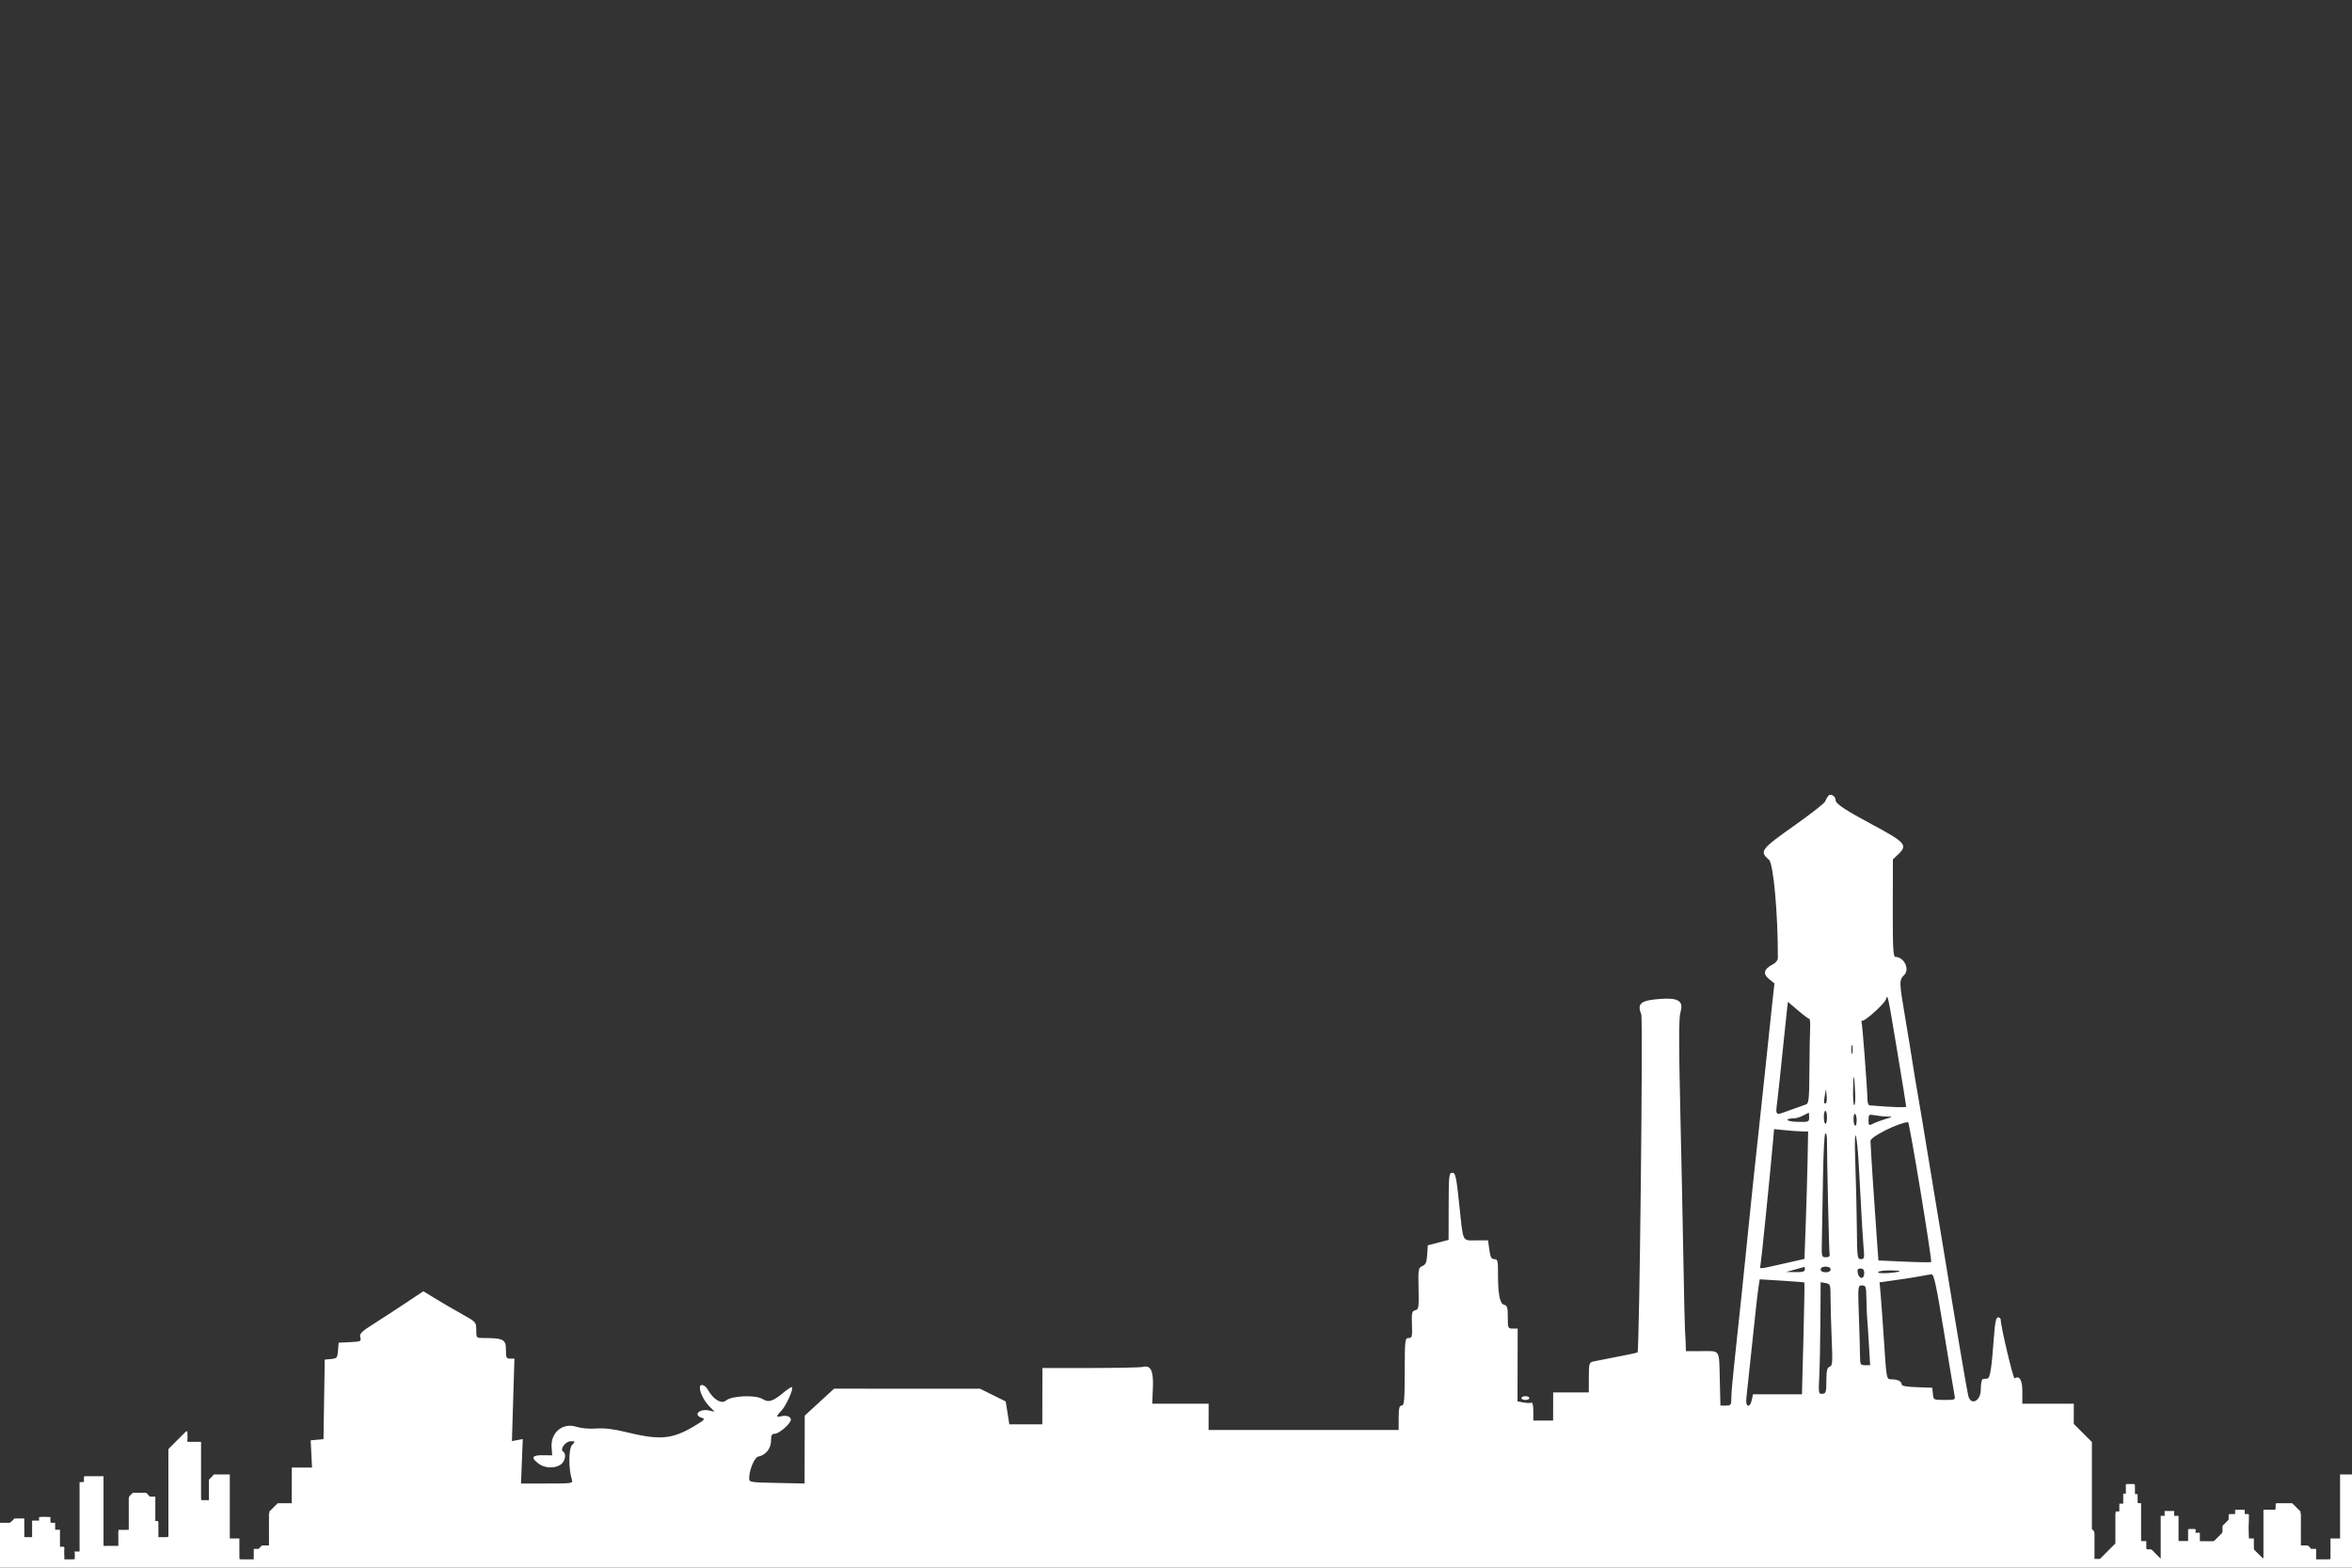 <?xml version="1.0" encoding="UTF-8" standalone="no"?><!DOCTYPE svg PUBLIC "-//W3C//DTD SVG 1.1//EN" "http://www.w3.org/Graphics/SVG/1.1/DTD/svg11.dtd"><svg width="100%" height="100%" viewBox="0 0 900 600" version="1.1" xmlns="http://www.w3.org/2000/svg" xmlns:xlink="http://www.w3.org/1999/xlink" xml:space="preserve" style="fill-rule:evenodd;clip-rule:evenodd;stroke-linejoin:round;stroke-miterlimit:1.414;" fill="#fff"><rect x="0" y="0" width="900" height="600" fill="#333333" stroke="none"/><path d="M699.596,304.592c0.873,-1.063 2.813,0.095 2.809,1.678c-0.003,1.339 3.512,3.675 13.994,9.302c12.898,6.92 13.707,7.874 9.823,11.55l-1.898,1.796l-0.043,18.652c-0.033,14.916 0.157,18.648 0.954,18.648c3.315,0 5.647,4.697 3.439,6.922c-2.015,2.029 -2.005,2.361 0.43,16.792c1.1,6.521 2.314,13.958 2.695,16.527c0.383,2.569 1.348,8.39 2.145,12.934c0.798,4.544 2.15,12.628 3.006,17.964c0.857,5.336 2.376,14.551 3.376,20.48c1.001,5.927 2.687,16.113 3.749,22.635c4.459,27.388 8.542,51.541 9.085,53.713c0.983,3.938 4.783,2.087 4.794,-2.338c0.004,-2.172 0.349,-3.991 0.767,-4.041c0.416,-0.048 1.183,-0.129 1.704,-0.179c1.08,-0.102 1.659,-3.646 2.513,-15.361c0.441,-6.083 0.843,-8.083 1.62,-8.083c0.57,0 1.027,0.404 1.021,0.899c-0.036,2.318 4.79,22.732 5.301,22.433c1.935,-1.133 2.991,0.684 2.98,5.128l-0.01,4.596l19.698,0l-0.018,7.717c2.31,2.314 4.615,4.634 6.937,6.937c0,11.116 -0.001,22.233 0,33.349c0.31,0.228 0.582,0.502 0.807,0.811c0.286,0.724 0.183,1.505 0.191,2.263c0.004,2.773 0,5.547 0.002,8.321l2.094,0c1.965,-1.975 3.948,-3.929 5.902,-5.912c0.005,-3.25 0,-6.501 0.001,-9.752c0.01,-0.835 -0.083,-1.694 0.199,-2.497c0.436,0.003 0.869,0.003 1.301,0.001c0.006,-0.993 -0.012,-1.986 0.015,-2.979c0.496,-0.011 0.99,-0.016 1.483,-0.018c0.005,-1.278 0,-2.556 0.001,-3.834c0.335,-0.001 0.669,-0.001 1,-0.003c0.014,-1.108 -0.018,-2.218 0.007,-3.326c0.005,-0.245 0.275,-0.381 0.49,-0.343c0.856,0.003 1.713,0.003 2.567,0.012c0.103,0.056 0.307,0.169 0.408,0.226c0.009,1.198 -0.013,2.398 0.025,3.594c0.262,0.005 0.522,-0.012 0.775,0.033c0.277,0.094 0.229,0.402 0.232,0.629c0.013,0.887 -0.042,1.777 0.013,2.665c0.313,0.357 0.895,0.108 1.315,0.177c0.001,4.833 -0.002,9.665 0.001,14.497c0.664,0.002 1.325,0.003 1.987,0.012c0.041,0.971 -0.029,1.946 0.031,2.915c0.397,0.485 1.165,0.139 1.715,0.237c0.558,0.278 1.008,0.718 1.396,1.198c0.765,0.815 1.581,1.581 2.374,2.367c-0.013,-5.463 -0.006,-10.928 -0.003,-16.391c0.5,-0.003 0.998,-0.003 1.496,-0.003c0,-0.612 0.002,-1.222 0,-1.833c1.223,0 2.444,-0.002 3.664,0.002c0.002,0.609 0.003,1.219 0.002,1.831c0.556,0 1.111,0 1.664,0.001c0.005,3.221 0,6.442 0.002,9.662l3.665,0c-0.005,-1.496 0.015,-2.992 -0.013,-4.486c0.63,-0.285 1.341,-0.055 2.004,-0.129c0.302,0.045 0.733,-0.13 0.927,0.179c-0.04,0.423 -0.102,0.844 -0.095,1.271c0.56,-0.002 1.118,0 1.676,0c0,1.065 0.002,2.128 -0.002,3.192c0.835,0.077 1.671,0.015 2.506,0.028c0.971,-0.028 1.948,0.087 2.912,-0.053c0.993,-1.048 2.078,-2.016 3.046,-3.087c0.498,-0.933 -0.083,-2.079 0.373,-3.024c0.67,-0.313 0.982,-1.05 1.59,-1.453c0.18,-0.236 0.371,-0.463 0.574,-0.678c-0.004,-0.551 -0.004,-1.101 0.006,-1.651c0.056,-0.11 0.168,-0.328 0.224,-0.438c0.755,0.008 1.512,0.008 2.266,0c0,-0.55 0.002,-1.1 0.004,-1.65c1.219,-0.015 2.439,-0.023 3.659,0.009c0.003,0.546 0.006,1.093 0.003,1.641c0.493,0.002 0.986,0.003 1.476,-0.013c0.037,0.091 0.107,0.273 0.142,0.364c-0.087,1.162 0.033,2.33 -0.08,3.491c-0.137,1.604 0.068,3.211 0.041,4.818c0.007,0.227 0.042,0.454 0.077,0.677c0.615,-0.012 1.229,-0.007 1.843,-0.005c0.016,1.328 -0.03,2.658 0.018,3.985c-0.005,0.364 0.373,0.51 0.555,0.773c0.245,0.199 0.465,0.422 0.666,0.662c0.379,0.401 0.748,0.808 1.187,1.148c0.191,0.255 0.418,0.481 0.681,0.663c0.043,0.293 0.323,0.281 0.555,0.315c0.008,-6.182 0,-12.363 0.003,-18.544c1.476,-0.019 2.953,0.033 4.425,-0.02c0.056,-0.055 0.166,-0.165 0.22,-0.22c0.079,-0.672 -0.036,-1.35 0.04,-2.021c0.055,-0.055 0.165,-0.165 0.222,-0.22c2.018,-0.035 4.042,-0.015 6.061,-0.004c0.217,0.179 0.425,0.365 0.604,0.579c0.175,0.16 0.346,0.321 0.519,0.478c0.24,0.315 0.572,0.541 0.809,0.858c0.249,0.195 0.473,0.418 0.668,0.665c0.193,0.16 0.349,0.368 0.583,0.471c0.013,0.218 0.023,0.438 0.035,0.658c0.238,0.388 0.127,0.857 0.145,1.287c-0.005,3.717 0,7.434 -0.002,11.151c0.853,0.022 1.708,-0.043 2.558,0.027c0.29,-0.009 0.398,0.24 0.505,0.451c0.051,0.012 0.153,0.034 0.205,0.044c0.158,0.309 0.488,0.483 0.631,0.806c0.645,0.01 1.288,0.003 1.931,0.007c0.003,1.331 0,2.664 0.002,3.997c1.754,-0.015 3.51,0.03 5.261,-0.02c0.055,-0.055 0.164,-0.167 0.217,-0.224c0.045,-2.582 0.015,-5.169 0.01,-7.754c1.226,-0.001 2.451,0.004 3.676,0c0.001,-8.164 0,-16.328 0,-24.492c2.031,-0.002 4.063,0.003 6.094,-0.002c0.364,0.435 0.758,0.842 1.148,1.253c0.318,0.294 0.773,0.568 0.748,1.063c0.019,2.506 0,5.01 0.007,7.516c0.885,-0.011 1.77,0.022 2.652,-0.006c0.247,0.006 0.385,-0.269 0.349,-0.484c-0.004,-7.279 -0.002,-14.557 -0.002,-21.836c1.711,0 3.421,-0.002 5.13,0.002c0.037,-0.077 0.112,-0.23 0.148,-0.307c-0.183,-1.228 -0.061,-2.478 -0.035,-3.715c0.25,0.03 0.533,0.018 0.703,0.233c1.955,1.934 3.882,3.892 5.835,5.828c0.293,0.325 0.79,0.61 0.718,1.116c-0.011,11.049 0.007,22.097 -0.01,33.145c0.267,0.101 0.54,0.201 0.828,0.19c1.005,0 2.008,-0.007 3.011,-0.004c-0.002,-1.722 0.007,-3.443 -0.007,-5.165c-0.006,-0.34 0.052,-0.674 0.134,-1.001c0.348,0.002 0.694,0.002 1.039,0.002c0.002,-3.111 -0.001,-6.22 0.002,-9.331c0.695,0 1.389,0.002 2.084,0c0.352,-0.34 0.69,-0.694 0.98,-1.088c0.178,-0.133 0.356,-0.266 0.53,-0.403c1.664,-0.018 3.33,-0.003 4.995,-0.008c0.426,0.511 1.013,0.864 1.391,1.418c0.012,0.078 0.038,0.233 0.05,0.309c0.213,0.39 0.12,0.844 0.135,1.267c-0.007,3.728 0,7.459 -0.003,11.189c1.276,0.059 2.556,0.059 3.834,0.005c0.106,0.257 0.19,0.524 0.169,0.807c-0.008,1.776 -0.004,3.554 -0.004,5.331l5.664,0c0.002,-8.886 0,-17.771 0,-26.656c2.28,-0.007 4.559,0.005 6.837,-0.008c0.236,-0.002 0.533,-0.024 0.641,0.245c0.06,0.644 0.007,1.294 0.015,1.942c0.557,0.065 1.12,0.054 1.674,0.142c-0.008,8.834 -0.003,17.668 -0.003,26.501c0.648,0 1.295,0.005 1.94,-0.006c-0.195,0.711 -0.077,1.453 -0.114,2.181c0.02,0.276 -0.078,0.659 0.244,0.804c1.253,0.054 2.509,0.002 3.762,0.02c-0.07,-1.334 0.165,-2.669 0.005,-3.998c-0.005,-0.284 -0.095,-0.672 0.235,-0.813c0.473,-0.052 0.951,-0.017 1.426,-0.019c0.001,-2.166 -0.002,-4.333 0,-6.499c0.611,0 1.223,-0.002 1.834,-0.002c0.004,-0.883 -0.011,-1.766 0.018,-2.649c0.577,-0.125 1.375,0.24 1.793,-0.255c0.06,-0.65 0.005,-1.305 0.017,-1.954c1.439,-0.094 2.899,-0.132 4.335,0.023c0,0.445 0,0.891 0,1.338l2.666,0c0.002,2.111 -0.002,4.22 0.002,6.329c0.994,-0.001 1.989,0.014 2.982,-0.01c0.035,-2.384 0.005,-4.768 0.015,-7.151c1.258,0.004 2.514,-0.016 3.77,0.012c0.584,0.573 1.082,1.271 1.825,1.653c1.251,0 2.504,0 3.757,0c-0.037,3.917 -0.035,7.841 -0.002,11.758c0.43,0.493 1.228,0.135 1.813,0.238c0,0.665 0,1.331 0,1.999l7.498,0c0.001,-4.665 -0.002,-9.328 0.001,-13.992c0.334,-0.001 0.667,-0.003 1,-0.005c0.027,-0.669 -0.13,-1.388 0.21,-2.002c1.155,0.011 2.309,0.001 3.466,0.005c-0.017,0.611 -0.021,1.224 0.051,1.834c0.513,0.08 1.222,-0.232 1.583,0.235c0.055,0.545 0.01,1.095 0.02,1.643c0.267,0.013 0.533,0.026 0.798,0.04c0.08,4.078 0.01,8.162 0.035,12.242c1.42,-0.016 2.842,0.032 4.26,-0.02c0.055,-0.055 0.165,-0.165 0.219,-0.221c0.053,-1.571 -0.002,-3.148 0.021,-4.72c1.968,0.071 3.937,-0.009 5.905,0.04c0.052,-0.3 0.097,-0.604 0.097,-0.907c-0.012,-5.665 -0.003,-11.331 -0.005,-16.996c0.393,-0.002 0.786,-0.003 1.178,-0.003c-0.003,-0.495 -0.002,-0.988 0.01,-1.483c1.27,-0.033 2.541,-0.008 3.812,-0.015c0.09,0.53 -0.242,1.271 0.238,1.648c0.53,0.051 1.062,0.01 1.593,0.016l0,11.332l3.499,0c0.015,3.697 -0.028,7.396 0.02,11.089c0.055,0.055 0.164,0.165 0.218,0.22c0.708,0.06 1.42,-0.003 2.128,0.025c0.197,-0.594 0.13,-1.224 0.133,-1.837c0.002,-4.166 -0.003,-8.329 0.002,-12.495c0.868,-0.001 1.734,-0.001 2.603,-0.001c0.055,0.11 0.165,0.328 0.219,0.438c0.005,0.296 0.009,0.595 0.012,0.893c0.497,0 0.992,0.002 1.488,0.012c0.02,4.328 0,8.657 0.008,12.985c0.5,0 1,0 1.5,0l0,45.82l-420.866,0l0,-6.941l-233.026,0l0,6.941l-420.867,0l0,-45.82c0.5,0 1,0 1.5,0c0.008,-4.328 -0.012,-8.657 0.008,-12.985c0.497,-0.01 0.992,-0.012 1.488,-0.012c0.003,-0.298 0.007,-0.597 0.012,-0.893c0.055,-0.11 0.165,-0.328 0.22,-0.438c0.868,0 1.734,0 2.602,0.001c0.005,4.166 0,8.329 0.002,12.495c0.003,0.613 -0.063,1.243 0.133,1.837c0.708,-0.028 1.42,0.035 2.128,-0.025c0.055,-0.055 0.163,-0.165 0.218,-0.22c0.049,-3.693 0.005,-7.392 0.02,-11.089l3.499,0l0,-11.332c0.532,-0.006 1.063,0.035 1.593,-0.016c0.48,-0.377 0.148,-1.118 0.238,-1.648c1.272,0.007 2.543,-0.018 3.812,0.015c0.012,0.495 0.014,0.988 0.01,1.483c0.392,0 0.785,0.001 1.178,0.003c-0.001,5.665 0.007,11.331 -0.005,16.996c0,0.303 0.046,0.607 0.097,0.907c1.968,-0.049 3.937,0.031 5.905,-0.04c0.023,1.572 -0.032,3.149 0.022,4.72c0.053,0.056 0.163,0.166 0.218,0.221c1.418,0.052 2.841,0.004 4.26,0.02c0.025,-4.08 -0.045,-8.164 0.035,-12.242c0.265,-0.014 0.532,-0.027 0.798,-0.04c0.01,-0.548 -0.035,-1.098 0.02,-1.643c0.362,-0.467 1.07,-0.155 1.583,-0.235c0.072,-0.61 0.069,-1.223 0.052,-1.834c1.156,-0.004 2.311,0.006 3.465,-0.005c0.34,0.614 0.184,1.333 0.21,2.002c0.334,0.002 0.667,0.004 1,0.005c0.003,4.664 0,9.327 0.002,13.992c2.499,0 4.998,0 7.497,0c0,-0.668 0,-1.334 0,-1.999c0.585,-0.103 1.383,0.255 1.813,-0.238c0.033,-3.917 0.035,-7.841 -0.002,-11.758c1.253,0 2.506,0 3.758,0c0.743,-0.382 1.241,-1.08 1.824,-1.653c1.256,-0.028 2.512,-0.008 3.77,-0.012c0.01,2.383 -0.02,4.767 0.015,7.151c0.993,0.024 1.988,0.009 2.983,0.01c0.003,-2.109 0,-4.218 0.001,-6.329l2.666,0c0,-0.447 0,-0.893 0,-1.338c1.436,-0.155 2.896,-0.117 4.335,-0.023c0.012,0.649 -0.043,1.304 0.017,1.954c0.418,0.495 1.216,0.13 1.793,0.255c0.03,0.883 0.015,1.766 0.018,2.649c0.612,0 1.223,0.002 1.834,0.002c0.002,2.166 -0.001,4.333 0,6.499c0.475,0.002 0.954,-0.033 1.427,0.019c0.33,0.141 0.24,0.529 0.235,0.813c-0.16,1.329 0.075,2.664 0.005,3.998c1.252,-0.018 2.509,0.034 3.762,-0.02c0.321,-0.145 0.223,-0.528 0.243,-0.804c-0.037,-0.728 0.082,-1.47 -0.113,-2.181c0.644,0.011 1.291,0.006 1.939,0.006c0,-8.833 0.005,-17.667 -0.003,-26.501c0.555,-0.088 1.118,-0.077 1.674,-0.142c0.009,-0.648 -0.045,-1.298 0.015,-1.942c0.109,-0.269 0.405,-0.247 0.642,-0.245c2.277,0.013 4.557,0.001 6.836,0.008c0,8.886 -0.002,17.771 0,26.656c1.887,0 3.775,0 5.665,0c0,-1.777 0.003,-3.555 -0.005,-5.331c-0.02,-0.283 0.063,-0.55 0.17,-0.807c1.278,0.054 2.557,0.054 3.834,-0.005c-0.004,-3.73 0.003,-7.461 -0.004,-11.189c0.015,-0.423 -0.078,-0.877 0.135,-1.267c0.012,-0.076 0.039,-0.231 0.05,-0.309c0.378,-0.554 0.965,-0.907 1.391,-1.418c1.665,0.005 3.331,-0.01 4.996,0.008c0.173,0.137 0.351,0.27 0.529,0.403c0.29,0.394 0.629,0.748 0.98,1.088c0.695,0.002 1.39,0 2.084,0c0.004,3.111 0,6.22 0.002,9.331c0.345,0 0.692,0 1.04,-0.002c0.081,0.327 0.14,0.661 0.133,1.001c-0.013,1.722 -0.005,3.443 -0.007,5.165c1.003,-0.003 2.006,0.004 3.011,0.004c0.288,0.011 0.561,-0.089 0.828,-0.19c-0.017,-11.048 0.002,-22.096 -0.01,-33.145c-0.072,-0.506 0.425,-0.791 0.718,-1.116c1.953,-1.936 3.881,-3.894 5.835,-5.828c0.17,-0.215 0.453,-0.203 0.703,-0.233c0.027,1.237 0.148,2.487 -0.035,3.715c0.037,0.077 0.112,0.23 0.148,0.307c1.71,-0.004 3.419,-0.002 5.13,-0.002c0,7.279 0.002,14.557 -0.001,21.836c-0.037,0.215 0.101,0.49 0.348,0.484c0.883,0.028 1.768,-0.005 2.652,0.006c0.007,-2.506 -0.011,-5.01 0.007,-7.516c-0.025,-0.495 0.43,-0.769 0.748,-1.063c0.39,-0.411 0.785,-0.818 1.148,-1.253c2.031,0.005 4.064,0 6.095,0.002c0,8.164 -0.002,16.328 0,24.492c1.224,0.004 2.449,-0.001 3.675,0c-0.005,2.585 -0.035,5.172 0.01,7.754c0.054,0.057 0.162,0.169 0.217,0.224c1.751,0.05 3.507,0.005 5.262,0.02c0.001,-1.333 -0.002,-2.666 0.001,-3.997c0.643,-0.004 1.286,0.003 1.931,-0.007c0.144,-0.323 0.473,-0.497 0.632,-0.806c0.051,-0.01 0.153,-0.032 0.205,-0.044c0.106,-0.211 0.215,-0.46 0.505,-0.451c0.849,-0.07 1.704,-0.005 2.557,-0.027c-0.001,-3.717 0.003,-7.434 -0.001,-11.151c0.018,-0.43 -0.094,-0.899 0.145,-1.287c0.011,-0.22 0.021,-0.44 0.035,-0.658c0.233,-0.103 0.389,-0.311 0.583,-0.471c0.195,-0.247 0.418,-0.47 0.668,-0.665c0.236,-0.317 0.568,-0.543 0.808,-0.858c0.173,-0.157 0.345,-0.318 0.52,-0.478c0.178,-0.214 0.386,-0.4 0.603,-0.579c1.78,-0.01 3.565,-0.027 5.345,-0.006l0.032,-13.65l7.731,0l-0.256,-5.209l-0.255,-5.21l2.448,-0.224l2.449,-0.224l0.237,-15.226l0.239,-15.224l2.423,-0.223c2.256,-0.206 2.436,-0.427 2.658,-3.233l0.237,-3.012l4.363,-0.215c4.113,-0.204 4.337,-0.308 3.933,-1.85c-0.366,-1.398 0.369,-2.14 5.12,-5.149c3.052,-1.934 8.576,-5.531 12.276,-7.994l6.727,-4.482l4.64,2.843c2.552,1.563 7.104,4.215 10.118,5.894c5.429,3.023 5.475,3.074 5.478,6.102c0.002,3.048 0.009,3.055 2.844,3.063c7.516,0.021 8.521,0.539 8.512,4.398c-0.007,3.103 0.177,3.498 1.626,3.498l1.633,0l-0.481,15.781l-0.48,15.78l2.076,-0.393l2.075,-0.394l-0.339,8.505l-0.338,8.507l9.973,0c9.627,0 9.958,-0.05 9.505,-1.438c-1.33,-4.076 -1.293,-11.893 0.063,-13.311c1.318,-1.376 1.303,-1.419 -0.531,-1.419c-2.018,0 -4.29,3.136 -2.871,3.968c1.337,0.787 0.746,3.836 -0.966,4.972c-2.351,1.559 -6.079,1.396 -8.442,-0.369c-3.045,-2.277 -2.543,-3.28 1.609,-3.227l3.599,0.045l-0.229,-3.012c-0.436,-5.749 4.269,-9.632 9.571,-7.897c1.736,0.567 4.787,0.83 7.488,0.645c3.144,-0.217 6.532,0.172 10.919,1.25c13.649,3.351 18.135,2.948 27.06,-2.441c3.498,-2.111 3.823,-2.495 2.469,-2.903c-3.542,-1.066 -0.905,-3.639 2.86,-2.79l2.023,0.456l-2.031,-2.073c-2.036,-2.082 -3.634,-5.227 -3.63,-7.151c0.004,-1.694 1.942,-1.167 3.067,0.836c2.087,3.711 5.217,5.572 6.922,4.112c2.179,-1.867 11.294,-2.256 13.962,-0.595c2.348,1.462 3.95,0.961 8.175,-2.55c1.527,-1.268 2.937,-2.152 3.136,-1.964c0.655,0.624 -2.293,7.173 -4.031,8.952c-2.126,2.176 -2.153,2.67 -0.121,2.168c2.017,-0.502 3.714,0.105 3.711,1.325c-0.004,1.445 -4.485,5.368 -6.132,5.368c-1.183,0 -1.456,0.516 -1.462,2.748c-0.006,2.922 -2.099,5.5 -4.856,5.983c-1.456,0.256 -3.468,5.022 -3.5,8.297c-0.013,1.541 0.239,1.585 10.594,1.797l10.607,0.218l0.056,-25.986l5.613,-5.151l5.613,-5.152l27.922,0.003l27.921,0.004l4.919,2.438l4.919,2.438l0.693,4.386l0.69,4.385l12.612,0l0.049,-21.558l18.372,-0.01c10.105,-0.005 19.088,-0.192 19.965,-0.414c3.139,-0.8 4.218,1.415 3.935,8.073l-0.256,6.007l10.795,-0.001l10.797,-0.001l-0.011,5.03l-0.011,5.029l72.727,0l0.01,-4.671c0.009,-3.672 0.254,-4.671 1.148,-4.671c0.968,0 1.141,-1.916 1.166,-12.934c0.029,-12.29 0.102,-12.934 1.49,-12.934c1.32,0 1.44,-0.482 1.277,-5.131c-0.158,-4.519 -0.01,-5.17 1.26,-5.484c1.322,-0.33 1.426,-1.016 1.268,-8.294c-0.166,-7.498 -0.087,-7.973 1.442,-8.62c1.29,-0.545 1.665,-1.419 1.853,-4.306l0.233,-3.623l3.979,-1.046l3.981,-1.046l0.029,-12.842c0.027,-11.907 0.128,-12.842 1.398,-12.842c1.217,0 1.516,1.384 2.676,12.364c1.548,14.672 0.984,13.505 6.521,13.505l4.475,0l0.494,3.592c0.393,2.862 0.783,3.594 1.911,3.594c1.257,0 1.417,0.6 1.406,5.288c-0.018,8.165 0.674,11.775 2.338,12.187c1.193,0.298 1.42,1.055 1.412,4.733c-0.01,4.191 0.07,4.378 1.883,4.378l1.894,0l-0.032,13.923l-0.031,13.921l2.35,0.447c1.293,0.245 2.656,0.266 3.03,0.047c0.374,-0.219 0.677,1.238 0.673,3.237l-0.008,3.635l7.575,0l0.024,-10.779l13.637,0l0.013,-5.735c0.012,-5.356 0.126,-5.76 1.718,-6.113c0.939,-0.208 5.092,-1.028 9.233,-1.82c4.141,-0.793 7.597,-1.518 7.683,-1.612c0.732,-0.795 2.134,-127.696 1.43,-129.426c-1.712,-4.214 -0.23,-5.379 7.539,-5.924c6.741,-0.472 8.719,0.886 7.456,5.121c-0.635,2.127 -0.655,11.649 -0.082,36.647c0.429,18.574 0.973,44.928 1.212,58.562c0.238,13.635 0.517,25.761 0.619,26.948c0.101,1.185 0.217,3.368 0.259,4.85l0.078,2.693l6.015,0c7.284,0 6.654,-0.992 6.951,10.958l0.245,9.878l2.083,0.002c1.946,0.001 2.083,-0.199 2.091,-3.053c0.004,-1.68 0.515,-7.581 1.135,-13.113c1.141,-10.194 4.106,-38.646 6.214,-59.642c0.635,-6.324 1.854,-17.802 2.71,-25.508c0.857,-7.707 2.256,-20.803 3.111,-29.102c0.856,-8.301 1.954,-18.702 2.439,-23.117l0.885,-8.026l-2.105,-1.721c-2.428,-1.985 -1.944,-3.823 1.46,-5.551c1.14,-0.577 1.955,-1.613 1.957,-2.486c0.029,-17.017 -1.687,-36.044 -3.383,-37.54c-3.766,-3.318 -3.3,-3.936 10.166,-13.468c5.969,-4.225 11.06,-8.23 11.313,-8.904c0.254,-0.674 0.795,-1.632 1.203,-2.132Zm-9.148,186.26c-0.127,-0.102 -4.012,-0.416 -8.644,-0.699l-8.44,-0.516l-0.437,2.782c-0.241,1.53 -0.79,6.178 -1.222,10.327c-0.896,8.61 -3.018,28.494 -3.472,32.516c-0.374,3.32 1.405,3.777 2.096,0.538l0.46,-2.154l18.735,0l0.563,-21.303c0.311,-11.717 0.474,-21.387 0.361,-21.491Zm53.414,18.903c-2.905,-17.765 -3.834,-22.079 -4.748,-22.024c-0.626,0.039 -2.331,0.317 -3.789,0.62c-1.459,0.301 -5.679,0.975 -9.38,1.494l-6.727,0.947l0.423,4.719c0.231,2.597 0.829,10.946 1.328,18.553c0.887,13.575 0.937,13.833 2.598,13.833c2.465,0 4.089,0.732 4.087,1.843c-0.001,0.713 1.553,1.026 5.869,1.18l5.871,0.21l0.231,2.335c0.232,2.328 0.248,2.335 4.441,2.335c4.183,0 4.205,-0.01 3.807,-1.975c-0.221,-1.088 -2.025,-11.918 -4.011,-24.07Zm-161.677,25.326c0,0.397 0.68,0.719 1.514,0.719c0.833,0 1.516,-0.322 1.517,-0.719c0.001,-0.394 -0.681,-0.717 -1.514,-0.717c-0.833,0 -1.516,0.323 -1.517,0.717Zm118.284,-38.178c0,3.017 0.199,10.042 0.438,15.611c0.387,8.945 0.294,10.182 -0.794,10.578c-0.971,0.353 -1.235,1.487 -1.244,5.347c-0.01,4.397 -0.169,4.911 -1.537,5.01c-1.448,0.103 -1.509,-0.227 -1.186,-6.495c0.187,-3.632 0.385,-13.268 0.437,-21.413l0.099,-14.811l1.893,0.345c1.821,0.329 1.894,0.551 1.894,5.828Zm15.15,25.605l-0.491,-8.264c-0.269,-4.545 -0.571,-9.073 -0.673,-10.061c-0.099,-0.988 -0.22,-4.141 -0.266,-7.006c-0.078,-4.796 -0.212,-5.208 -1.687,-5.208c-1.588,0 -1.6,0.132 -1.194,11.676c0.226,6.421 0.42,13.293 0.433,15.268c0.02,3.365 0.144,3.595 1.949,3.595l1.929,0Zm-2.261,-35.211c-0.003,1.052 -0.439,1.797 -1.053,1.797c-0.577,0 -1.208,-0.808 -1.406,-1.797c-0.278,-1.395 -0.043,-1.796 1.052,-1.796c0.999,0 1.41,0.524 1.407,1.796Zm13.575,-0.816c0.169,-0.144 -1.619,-0.262 -3.977,-0.262c-2.452,0 -4.294,0.318 -4.295,0.744c-0.002,0.672 7.398,0.243 8.272,-0.482Zm-26.452,-0.621c-0.002,0.672 -0.717,1.079 -1.896,1.079c-1.178,0 -1.894,-0.407 -1.892,-1.079c0.001,-0.671 0.718,-1.078 1.896,-1.078c1.18,0 1.893,0.407 1.892,1.078Zm-9.847,0c-0.002,0.816 -0.881,1.064 -3.603,1.021l-3.598,-0.058l3.411,-0.927c1.876,-0.509 3.497,-0.969 3.601,-1.02c0.105,-0.052 0.19,0.391 0.189,0.984Zm-0.717,-52.815l1.972,-0.002l-0.199,10.6c-0.112,5.83 -0.428,16.805 -0.706,24.389l-0.505,13.788l-8.119,1.84c-9.652,2.187 -9.085,2.151 -8.704,0.584c0.275,-1.142 3.599,-33.948 4.739,-46.798l0.472,-5.3l4.539,0.449c2.497,0.248 5.426,0.45 6.511,0.45Zm45.004,23.032c-2.412,-14.641 -4.557,-26.612 -4.764,-26.602c-3.554,0.164 -14.409,5.573 -14.413,7.181c-0.003,1.75 1.656,27.121 2.609,39.934l0.436,5.82l9.933,0.451c5.463,0.247 10.081,0.31 10.26,0.14c0.179,-0.169 -1.648,-12.285 -4.061,-26.924Zm-24.165,-17.278c0.234,2.171 0.751,10.575 1.149,18.677c0.398,8.104 0.926,16.915 1.171,19.583c0.41,4.445 0.326,4.85 -1.001,4.85c-1.358,0 -1.451,-0.707 -1.546,-11.678c-0.055,-6.422 -0.307,-17.174 -0.558,-23.891c-0.445,-11.909 -0.073,-15.484 0.785,-7.541Zm-11.669,-3.059c-0.002,-1.087 -0.285,-1.975 -0.629,-1.975c-0.344,0 -0.743,7.679 -0.887,17.064c-0.146,9.388 -0.336,20.058 -0.423,23.714c-0.154,6.426 -0.103,6.647 1.521,6.647c1.197,0 1.605,-0.363 1.419,-1.258c-0.207,-0.997 -0.992,-35.633 -1.001,-44.192Zm11.373,-6.964c-0.007,2.985 -1.131,2.639 -1.191,-0.366c-0.027,-1.364 0.23,-2.314 0.573,-2.111c0.343,0.199 0.621,1.315 0.618,2.477Zm11.65,-1.43c2.331,0.047 2.32,0.061 -0.663,0.952c-1.669,0.497 -3.801,1.295 -4.739,1.774c-1.605,0.817 -1.707,0.731 -1.702,-1.402c0.005,-2.16 0.121,-2.249 2.372,-1.821c1.302,0.246 3.431,0.469 4.732,0.497Zm-23.012,0.31c-0.008,3.282 -1.126,3.281 -1.194,-0.001c-0.027,-1.383 0.231,-2.515 0.576,-2.515c0.342,0 0.622,1.132 0.618,2.516Zm-6.819,0.003c0.003,-0.99 -0.081,-1.787 -0.184,-1.773c-0.104,0.013 -1.044,0.486 -2.086,1.052c-1.043,0.565 -2.578,1.043 -3.412,1.063c-4.04,0.097 -3.126,1.27 1.062,1.359c4.449,0.096 4.617,0.034 4.62,-1.701Zm0.032,-37.727c0.297,0 0.453,1.536 0.348,3.413c-0.105,1.877 -0.23,9.163 -0.279,16.191c-0.079,11.498 -0.22,12.819 -1.414,13.197c-0.729,0.231 -3.492,1.215 -6.139,2.185c-5.835,2.137 -5.452,2.504 -4.622,-4.453c0.377,-3.159 1.222,-11.078 1.877,-17.598c0.653,-6.523 1.391,-13.563 1.634,-15.648l0.444,-3.791l3.807,3.251c2.094,1.79 4.047,3.253 4.344,3.253Zm33.728,12.736c1.855,11.152 3.373,20.533 3.372,20.841c-0.001,0.452 -4.946,0.289 -14.014,-0.461c-0.416,-0.034 -0.777,-0.952 -0.8,-2.039c-0.105,-4.975 -1.965,-29.339 -2.275,-29.821c-0.192,-0.295 -0.025,-0.538 0.371,-0.538c1.254,0 8.372,-6.464 8.936,-8.116c0.735,-2.151 0.607,-2.731 4.41,20.134Zm-16.146,15.828c0.111,2.471 -0.054,4.491 -0.366,4.491c-0.313,-0.002 -0.512,-2.83 -0.44,-6.29c0.132,-6.573 0.462,-5.837 0.806,1.799Zm-11.106,3.6c0.237,-0.227 0.32,-1.493 0.185,-2.813l-0.248,-2.405l-0.475,2.515c-0.472,2.512 -0.281,3.478 0.538,2.703Zm9.995,-19.058c-0.184,0.893 -0.337,0.331 -0.342,-1.25c-0.005,-1.582 0.145,-2.312 0.333,-1.624c0.187,0.686 0.191,1.98 0.009,2.874Z"/></svg>